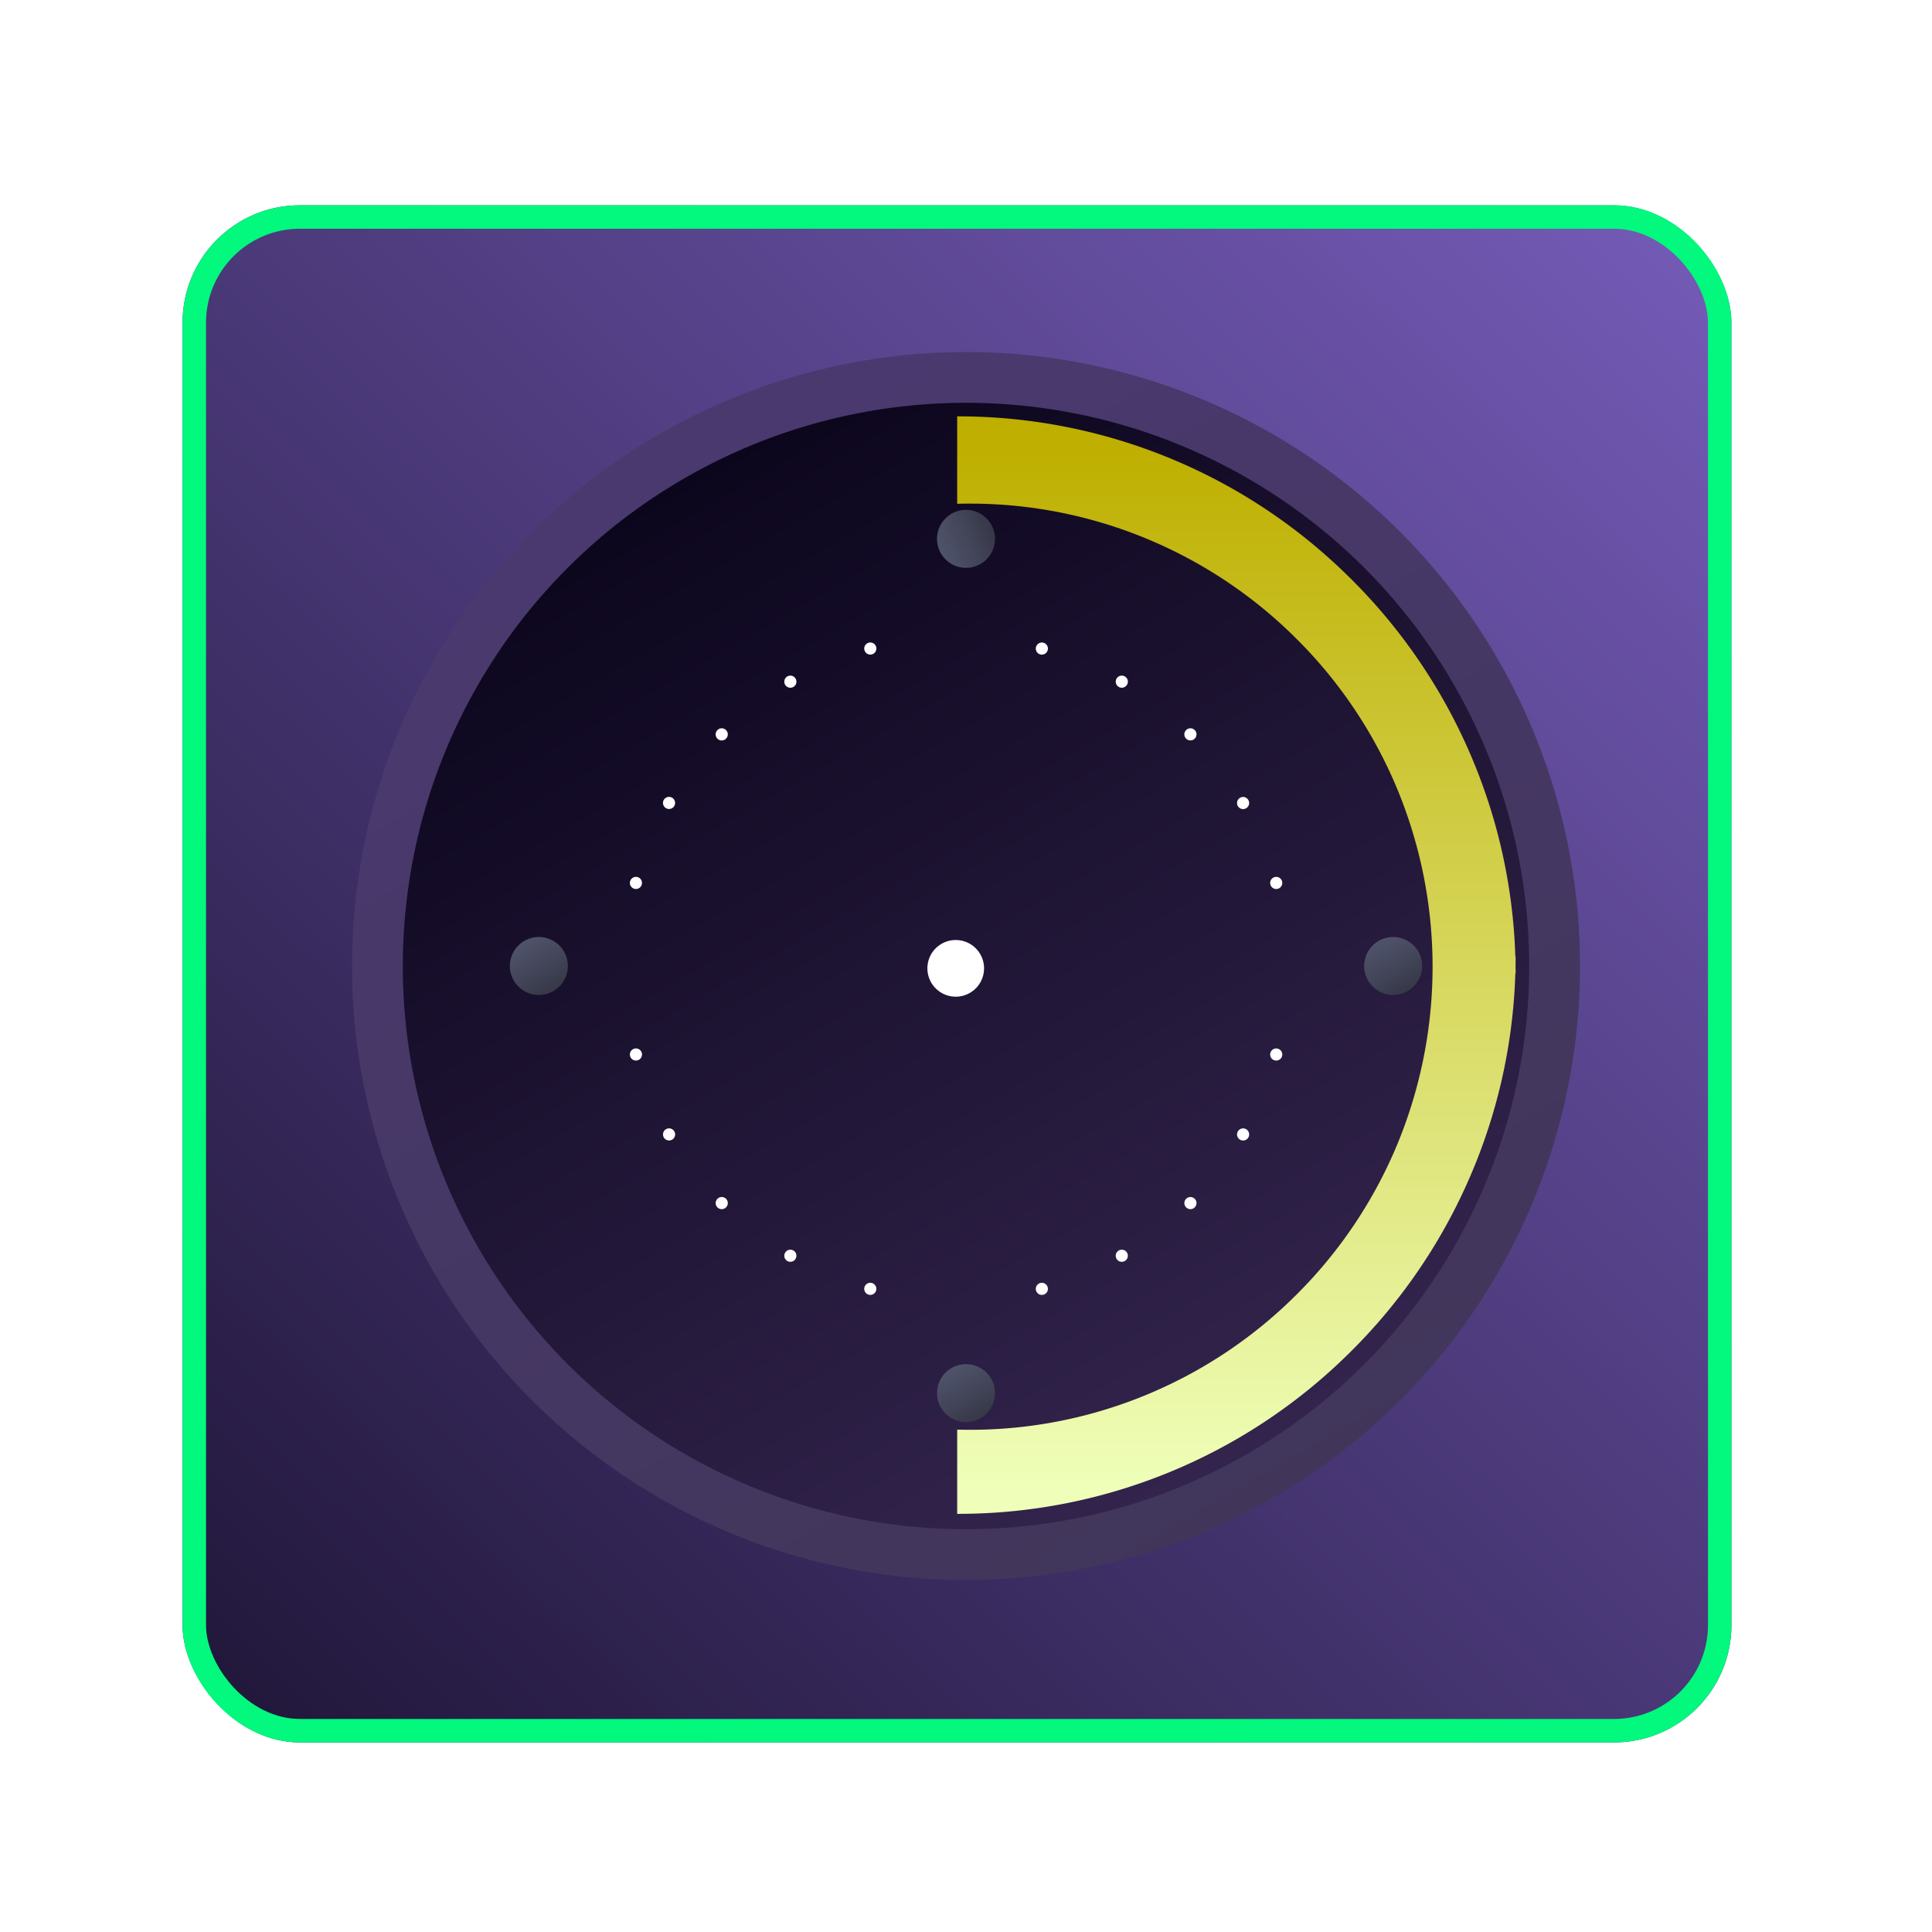 <svg xmlns="http://www.w3.org/2000/svg" xmlns:xlink="http://www.w3.org/1999/xlink" width="164.65" height="164.65" viewBox="0 0 164.65 164.65"><defs><style>.a{stroke:#03f87e;stroke-width:2px;fill:url(#a);}.b{fill:url(#b);}.c{fill:url(#e);}.d{stroke:rgba(0,0,0,0);stroke-miterlimit:10;fill:url(#f);}.e{fill:url(#g);}.f{fill:#fff;}.g{stroke:none;}.h{fill:none;}.i{filter:url(#c);}</style><linearGradient id="a" x1="0.96" y1="0.034" x2="0.042" y2="0.977" gradientUnits="objectBoundingBox"><stop offset="0" stop-color="#7259b4"/><stop offset="1" stop-color="#22183c"/></linearGradient><linearGradient id="b" x1="0.75" y1="0.933" x2="0.25" y2="0.067" gradientUnits="objectBoundingBox"><stop offset="0" stop-color="#41365a"/><stop offset="1" stop-color="#4a396f"/></linearGradient><filter id="c" x="0" y="0" width="164.65" height="164.65" filterUnits="userSpaceOnUse"><feOffset input="SourceAlpha"/><feGaussianBlur stdDeviation="10" result="d"/><feFlood/><feComposite operator="in" in2="d"/><feComposite in="SourceGraphic"/></filter><linearGradient id="e" x1="0.75" y1="0.933" x2="0.25" y2="0.067" gradientUnits="objectBoundingBox"><stop offset="0" stop-color="#33244d"/><stop offset="1" stop-color="#0c061d"/></linearGradient><linearGradient id="f" y1="0.976" x2="0" y2="0.03" gradientUnits="objectBoundingBox"><stop offset="0" stop-color="#efffb9"/><stop offset="1" stop-color="#beaf00"/></linearGradient><linearGradient id="g" x1="0.75" y1="0.933" x2="0.25" y2="0.067" gradientUnits="objectBoundingBox"><stop offset="0" stop-color="#363847"/><stop offset="0.513" stop-color="#44475b"/><stop offset="1" stop-color="#4f536a"/></linearGradient></defs><g transform="translate(15.682 17.493)"><g class="a" transform="translate(-0.124 0)"><rect class="g" width="132" height="131" rx="10"/><rect class="h" x="1" y="1" width="130" height="129" rx="9"/></g><g transform="translate(14.318 12.507)"><g class="i" transform="matrix(1, 0, 0, 1, -30, -30)"><path class="b" d="M217.857,95.693a52.325,52.325,0,1,0,52.325,52.325A52.325,52.325,0,0,0,217.857,95.693Zm0,98.479a46.154,46.154,0,1,1,46.154-46.154A46.154,46.154,0,0,1,217.857,194.172Z" transform="translate(-135.53 -65.69)"/></g><circle class="c" cx="47.997" cy="47.997" r="47.997" transform="translate(4.328 4.328)"/><path class="d" d="M0,93.531H0V86.354c.332.009.684.014,1.048.014a39.219,39.219,0,0,0,15.362-3.1,39.335,39.335,0,0,0,12.545-8.458,39.336,39.336,0,0,0,8.458-12.545,39.6,39.6,0,0,0,0-30.724,39.335,39.335,0,0,0-8.458-12.545,39.334,39.334,0,0,0-12.545-8.458,39.221,39.221,0,0,0-15.362-3.1c-.347,0-.7,0-1.048.014V0A47.345,47.345,0,0,1,33.137,13.436,47.492,47.492,0,0,1,43.411,28.065a47.24,47.24,0,0,1,4.156,17.98h.023v.244c0,.146,0,.292-.006.438,0,.253.007.506.008.76h-.026a47.236,47.236,0,0,1-4.155,17.98A47.484,47.484,0,0,1,33.137,80.1,47.347,47.347,0,0,1,0,93.531Z" transform="translate(51.574 5.483)"/><circle class="e" cx="2.472" cy="2.472" r="2.472" transform="translate(49.491 17.968) rotate(-80.817)"/><circle class="e" cx="2.472" cy="2.472" r="2.472" transform="translate(13.45 49.853)"/><circle class="e" cx="2.472" cy="2.472" r="2.472" transform="translate(49.853 86.256)"/><circle class="e" cx="2.472" cy="2.472" r="2.472" transform="translate(86.257 49.853)"/><g transform="translate(23.68 24.757)"><circle class="f" cx="2.416" cy="2.416" r="2.416" transform="translate(24.996 29.764) rotate(-80.749)"/><g transform="translate(0)"><path class="f" d="M213.785,114.3a.516.516,0,1,1-.632-.365A.517.517,0,0,1,213.785,114.3Z" transform="translate(-192.797 -113.92)"/><path class="f" d="M203.838,118.277a.516.516,0,1,1-.705-.189A.516.516,0,0,1,203.838,118.277Z" transform="translate(-189.714 -115.197)"/><path class="f" d="M195.259,124.69a.517.517,0,1,1-.73,0A.517.517,0,0,1,195.259,124.69Z" transform="translate(-187.067 -117.228)"/><path class="f" d="M188.632,133.1a.516.516,0,1,1-.706.189A.517.517,0,0,1,188.632,133.1Z" transform="translate(-185.036 -119.875)"/><path class="f" d="M184.409,142.948a.516.516,0,1,1-.632.365A.517.517,0,0,1,184.409,142.948Z" transform="translate(-183.759 -122.958)"/><path class="f" d="M184.142,164.185a.516.516,0,1,1-.365.633A.517.517,0,0,1,184.142,164.185Z" transform="translate(-183.759 -129.574)"/><path class="f" d="M188.116,174.132a.516.516,0,1,1-.189.7A.516.516,0,0,1,188.116,174.132Z" transform="translate(-185.036 -132.656)"/><path class="f" d="M194.529,182.711a.517.517,0,1,1,0,.73A.517.517,0,0,1,194.529,182.711Z" transform="translate(-187.067 -135.303)"/><path class="f" d="M202.944,189.337a.516.516,0,1,1,.189.706A.517.517,0,0,1,202.944,189.337Z" transform="translate(-189.714 -137.335)"/><path class="f" d="M212.787,193.561a.516.516,0,1,1,.366.632A.516.516,0,0,1,212.787,193.561Z" transform="translate(-192.797 -138.612)"/><path class="f" d="M234.024,193.828a.516.516,0,1,1,.633.365A.516.516,0,0,1,234.024,193.828Z" transform="translate(-199.413 -138.612)"/><path class="f" d="M243.971,189.854a.516.516,0,1,1,.706.189A.516.516,0,0,1,243.971,189.854Z" transform="translate(-202.496 -137.335)"/><path class="f" d="M252.55,183.441a.516.516,0,1,1,.73,0A.516.516,0,0,1,252.55,183.441Z" transform="translate(-205.143 -135.303)"/><path class="f" d="M259.177,175.026a.516.516,0,1,1,.705-.189A.516.516,0,0,1,259.177,175.026Z" transform="translate(-207.174 -132.656)"/><path class="f" d="M263.4,165.183a.516.516,0,1,1,.633-.365A.516.516,0,0,1,263.4,165.183Z" transform="translate(-208.451 -129.574)"/><path class="f" d="M263.667,143.946a.516.516,0,1,1,.366-.633A.516.516,0,0,1,263.667,143.946Z" transform="translate(-208.451 -122.958)"/><path class="f" d="M259.693,134a.516.516,0,1,1,.189-.7A.517.517,0,0,1,259.693,134Z" transform="translate(-207.174 -119.875)"/><path class="f" d="M253.28,125.42a.517.517,0,1,1,0-.73A.516.516,0,0,1,253.28,125.42Z" transform="translate(-205.143 -117.228)"/><path class="f" d="M244.865,118.793a.516.516,0,1,1-.189-.706A.516.516,0,0,1,244.865,118.793Z" transform="translate(-202.496 -115.197)"/><path class="f" d="M235.022,114.57a.516.516,0,1,1-.365-.632A.516.516,0,0,1,235.022,114.57Z" transform="translate(-199.413 -113.92)"/></g></g></g></g></svg>